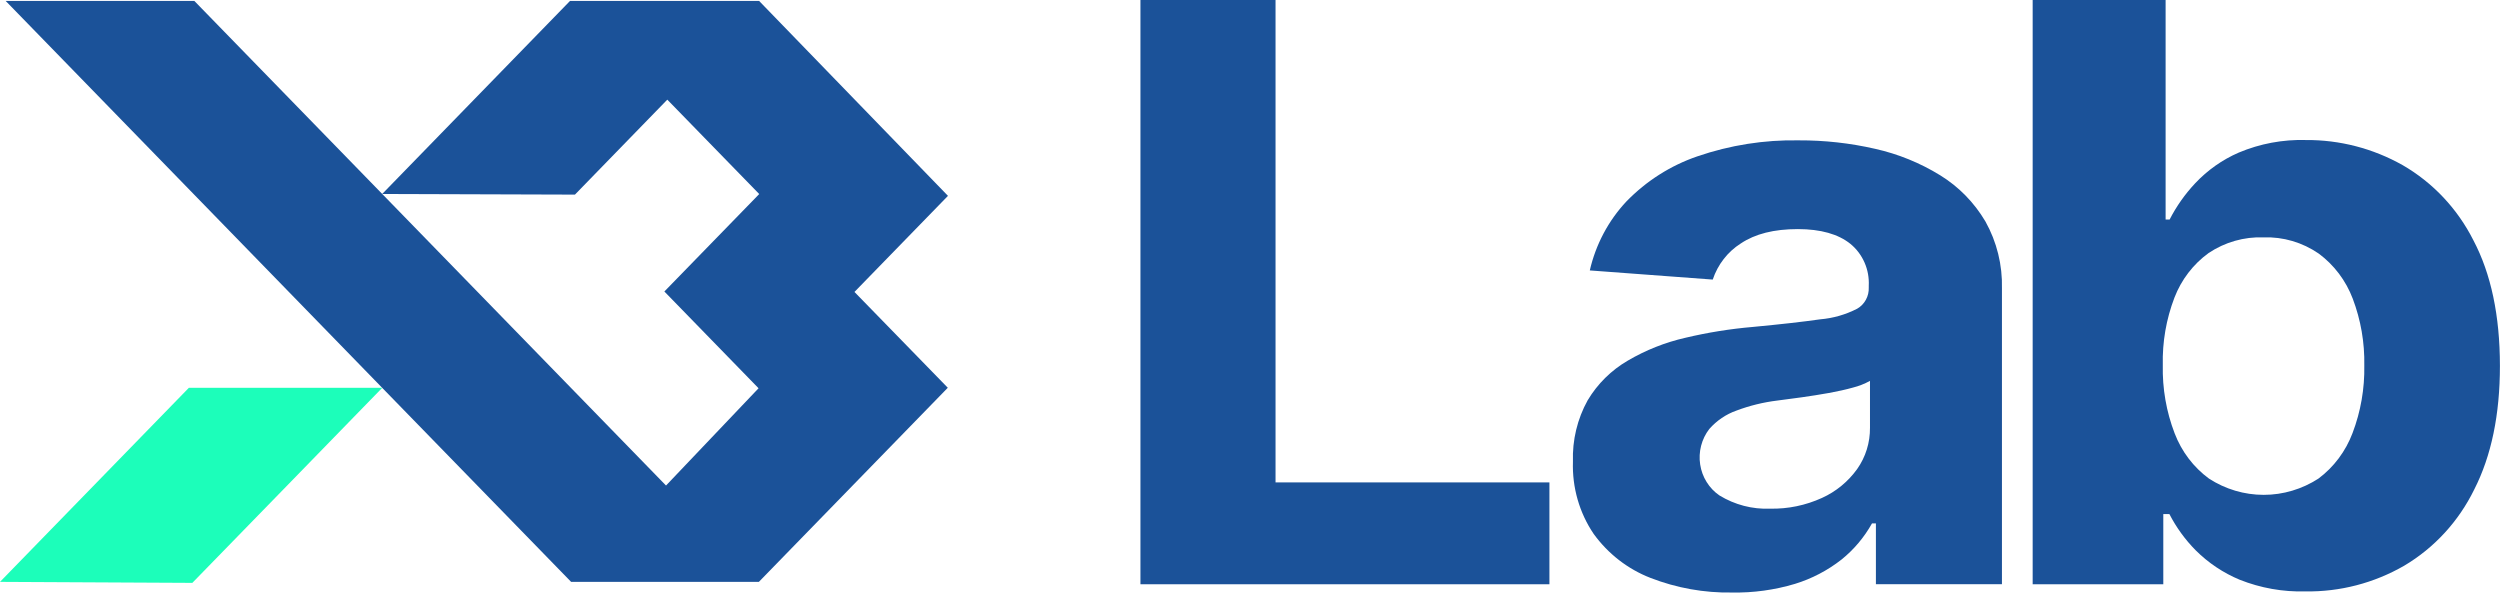 <svg width="135" height="32" viewBox="0 0 135 32" fill="none" xmlns="http://www.w3.org/2000/svg">
<g clip-path="url(#clip0_402_38)">
<path d="M61.584 31.55V0H68.879V26.05H83.669V31.55H61.584Z" fill="#1B5299"/>
<path d="M93.533 31.996C92.026 32.022 90.528 31.753 89.119 31.204C87.9 30.73 86.839 29.907 86.06 28.833C85.285 27.691 84.892 26.32 84.939 24.928C84.9 23.77 85.175 22.623 85.734 21.616C86.268 20.724 87.015 19.987 87.903 19.473C88.873 18.904 89.921 18.488 91.011 18.24C92.212 17.955 93.432 17.759 94.66 17.654C96.167 17.512 97.376 17.375 98.286 17.244C98.984 17.186 99.664 16.991 100.29 16.669C100.486 16.556 100.648 16.39 100.758 16.188C100.868 15.987 100.922 15.758 100.913 15.527V15.436C100.936 15.005 100.858 14.574 100.686 14.18C100.514 13.786 100.253 13.439 99.924 13.17C99.265 12.64 98.319 12.373 97.086 12.371C95.794 12.371 94.779 12.628 94.004 13.146C93.294 13.596 92.758 14.286 92.488 15.097L85.849 14.603C86.171 13.201 86.854 11.915 87.827 10.877C88.903 9.77 90.215 8.936 91.66 8.442C93.423 7.837 95.274 7.545 97.132 7.579C98.519 7.573 99.902 7.726 101.256 8.036C102.497 8.313 103.687 8.797 104.776 9.469C105.772 10.083 106.608 10.937 107.212 11.958C107.829 13.059 108.138 14.314 108.105 15.585V31.546H101.299V28.264H101.088C100.665 29.018 100.106 29.682 99.439 30.218C98.686 30.807 97.835 31.251 96.928 31.529C95.825 31.859 94.681 32.017 93.533 31.996ZM95.586 27.468C96.549 27.488 97.504 27.29 98.385 26.889C99.141 26.548 99.796 26.01 100.287 25.328C100.746 24.679 100.988 23.895 100.979 23.093V20.567C100.689 20.727 100.38 20.849 100.059 20.929C99.675 21.037 99.235 21.135 98.741 21.224C98.259 21.311 97.775 21.386 97.294 21.454L95.975 21.63C95.221 21.722 94.48 21.904 93.767 22.172C93.205 22.37 92.702 22.712 92.303 23.164C92.096 23.431 91.945 23.74 91.86 24.07C91.775 24.4 91.757 24.745 91.809 25.082C91.86 25.42 91.979 25.743 92.159 26.031C92.338 26.318 92.573 26.565 92.85 26.754C93.676 27.259 94.626 27.507 95.586 27.468Z" fill="#1B5299"/>
<path d="M109.764 31.55V0H116.943V11.853H117.16C117.527 11.14 117.99 10.483 118.535 9.902C119.203 9.19 120.005 8.625 120.892 8.24C122.041 7.756 123.276 7.526 124.518 7.562C126.343 7.549 128.142 8.015 129.742 8.917C131.375 9.859 132.705 11.272 133.566 12.981C134.517 14.787 134.994 17.045 134.996 19.754C134.996 22.391 134.534 24.617 133.609 26.432C132.768 28.152 131.456 29.581 129.834 30.544C128.204 31.485 126.361 31.965 124.491 31.936C123.28 31.969 122.074 31.755 120.944 31.306C120.057 30.938 119.248 30.396 118.561 29.711C117.996 29.138 117.519 28.48 117.147 27.76H116.818V31.55H109.764ZM116.791 19.72C116.764 20.979 116.981 22.23 117.431 23.401C117.806 24.382 118.449 25.23 119.283 25.843C120.168 26.417 121.193 26.722 122.24 26.722C123.286 26.722 124.312 26.417 125.197 25.843C126.029 25.222 126.668 24.367 127.039 23.381C127.48 22.221 127.695 20.983 127.672 19.737C127.696 18.505 127.484 17.279 127.049 16.13C126.679 15.153 126.041 14.307 125.213 13.695C124.333 13.088 123.289 12.781 122.23 12.818C121.18 12.78 120.144 13.076 119.263 13.665C118.435 14.265 117.794 15.101 117.421 16.069C116.976 17.231 116.761 18.472 116.791 19.72Z" fill="#1B5299"/>
<path d="M20.43 20.942H20.641L15.473 26.253L10.386 31.475L0 31.421L10.198 20.942H20.43Z" fill="#1CFEBA"/>
<path d="M51.19 10.576L46.141 15.765L51.181 20.939L40.979 31.421H30.84L20.661 20.966L0.307 0.051H10.495L35.965 26.219L40.962 20.966L35.876 15.741L40.998 10.478L36.034 5.381L31.047 10.509L20.638 10.475L30.78 0.051H40.992L51.19 10.576Z" fill="#1B5299"/>
</g>
<defs>
<clipPath id="clip0_402_38">
<rect width="135" height="32" fill="white"/>
</clipPath>
</defs>
</svg>
